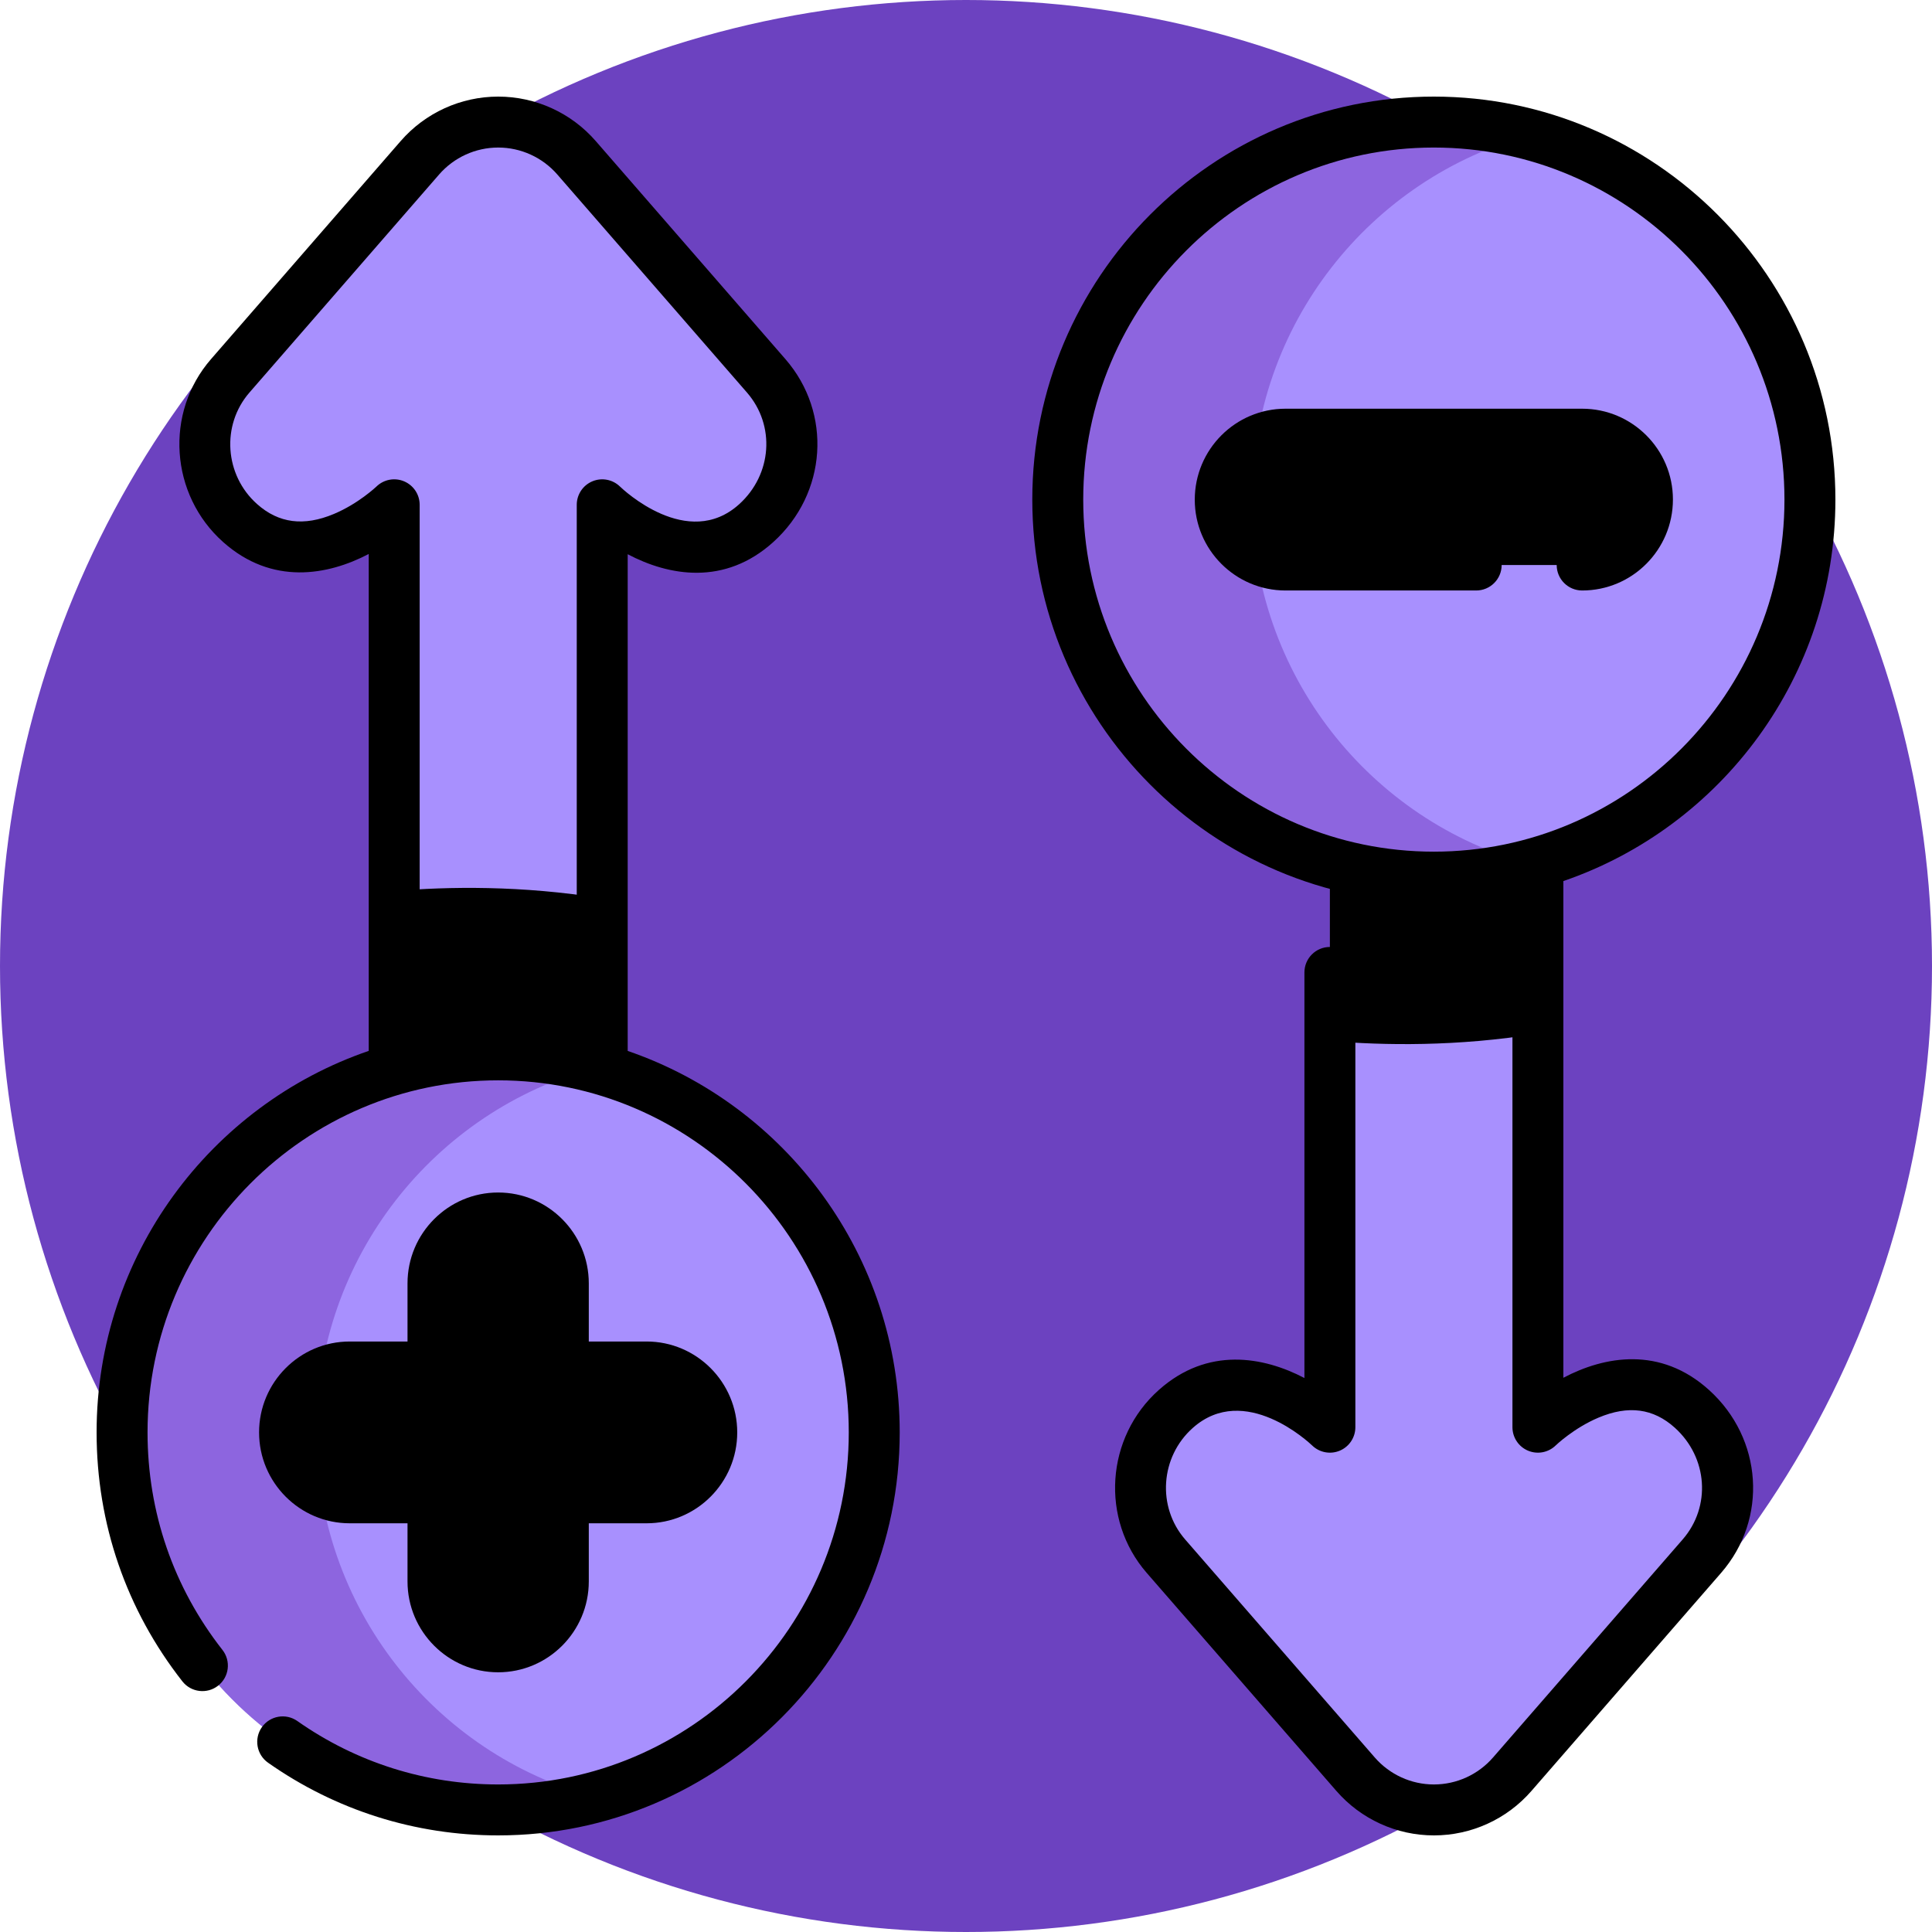 <?xml version="1.0"?>
<svg xmlns="http://www.w3.org/2000/svg" xmlns:xlink="http://www.w3.org/1999/xlink" xmlns:svgjs="http://svgjs.com/svgjs" version="1.1" width="512" height="512" x="0" y="0" viewBox="0 0 512 512" style="enable-background:new 0 0 512 512" xml:space="preserve" class=""><circle r="256" cx="256" cy="256" fill="#6c42c0" shape="circle"/><g transform="matrix(0.9,0,0,0.9,25.6,25.6)"><path xmlns="http://www.w3.org/2000/svg" d="m197.16 82.219-55.836-64.195c-5.816-6.688-14.227-10.523-23.066-10.523-8.844 0-17.254 3.836-23.07 10.523l-55.836 64.195c-11.125 12.789-9.738 32.121 2.926 43.379 20.777 18.465 45.352-5.398 45.352-5.398v239.973h61.254v-239.973s24.633 24.113 45.352 5.398c12.57-11.359 14.051-30.59 2.926-43.379zm0 0" fill="#a890fe" data-original="#b0f0ef" class=""/><path xmlns="http://www.w3.org/2000/svg" d="m148.867 236.094c-23.664-3.863-45.383-3.504-61.254-2.16v126.238h61.254zm0 0" fill="#000000" data-original="#76e7e7" class=""/><path xmlns="http://www.w3.org/2000/svg" d="m228.98 393.336c0-61.395-49.582-111.164-110.742-111.164-61.16 0-110.738 49.77-110.738 111.164 0 61.395 49.578 111.164 110.738 111.164 61.16 0 110.742-49.77 110.742-111.164zm0 0" fill="#a890fe" data-original="#60daa8" class=""/><path xmlns="http://www.w3.org/2000/svg" d="m64.695 393.336c0-51.469 34.859-94.766 82.156-107.422-9.125-2.441-18.723-3.746-28.613-3.746-61.16 0-110.738 49.773-110.738 111.168 0 61.395 49.578 111.164 110.742 111.164 9.891 0 19.488-1.305 28.609-3.746-47.297-12.656-82.156-55.953-82.156-107.418zm0 0" fill="#8d65df" data-original="#00ce8e" class=""/><path xmlns="http://www.w3.org/2000/svg" d="m161.949 374.07h-24.52v-24.609c0-10.641-8.59-19.266-19.188-19.266-10.598 0-19.191 8.625-19.191 19.266v24.609h-24.52c-10.598 0-19.188 8.625-19.188 19.266 0 10.637 8.59 19.262 19.188 19.262h24.52v24.613c0 10.637 8.59 19.262 19.188 19.262 10.602 0 19.191-8.621 19.191-19.262v-24.613h24.52c10.598 0 19.188-8.625 19.188-19.262 0-10.641-8.59-19.266-19.188-19.266zm0 0" fill="#000000" data-original="#fffcdc" class=""/><path xmlns="http://www.w3.org/2000/svg" d="m472.68 429.781-55.836 64.195c-5.816 6.688-14.227 10.523-23.07 10.523-8.84 0-17.25-3.836-23.07-10.523l-55.832-64.195c-11.125-12.789-9.738-32.121 2.926-43.379 20.773-18.465 45.352 5.398 45.352 5.398v-239.973h61.254v239.973s24.629-24.113 45.352-5.398c12.57 11.359 14.051 30.59 2.926 43.379zm0 0" fill="#a890fe" data-original="#b0f0ef" class=""/><path xmlns="http://www.w3.org/2000/svg" d="m424.387 275.906c-23.664 3.863-45.383 3.504-61.254 2.16v-126.238h61.254zm0 0" fill="#000000" data-original="#76e7e7" class=""/><path xmlns="http://www.w3.org/2000/svg" d="m504.5 118.664c0-61.395-49.578-111.164-110.738-111.164-61.16 0-110.742 49.77-110.742 111.164 0 61.395 49.582 111.164 110.742 111.164 61.16 0 110.738-49.77 110.738-111.164zm0 0" fill="#a890fe" data-original="#ff8a98" class=""/><path xmlns="http://www.w3.org/2000/svg" d="m340.215 118.664c0-51.465 34.863-94.762 82.164-107.418-9.125-2.441-18.73-3.746-28.617-3.746-61.16 0-110.742 49.77-110.742 111.164 0 61.395 49.578 111.168 110.742 111.168 9.887 0 19.488-1.305 28.613-3.746-47.301-12.66-82.16-55.953-82.16-107.422zm0 0" fill="#8d65df" data-original="#fd5c6f" class=""/><path xmlns="http://www.w3.org/2000/svg" d="m330.863 118.629v.074c0 10.617 8.605 19.227 19.227 19.227h87.34c10.621 0 19.227-8.609 19.227-19.227v-.074c0-10.617-8.605-19.227-19.227-19.227h-87.34c-10.621 0-19.227 8.609-19.227 19.227zm0 0" fill="#000000" data-original="#fffcdc" class=""/><path xmlns="http://www.w3.org/2000/svg" d="m474.781 380.84c-14.336-12.953-30.773-9.984-42.883-3.59v-146.258c46.543-15.957 80.102-60.281 80.102-112.328 0-65.434-53.043-118.664-118.238-118.664-65.199 0-118.242 53.23-118.242 118.664 0 65.434 53.043 118.668 118.242 118.668 7.918 0 15.652-.793 23.141-2.289v156.758c0 3.02 1.809 5.746 4.59 6.914 2.785 1.172 6 .559 8.156-1.555.051-.051 5.34-5.117 12.574-8.168 8.812-3.715 16.172-2.742 22.504 2.977 9.703 8.77 10.711 23.215 2.293 32.891l-55.832 64.195c-4.395 5.051-10.738 7.945-17.414 7.945-6.672 0-13.016-2.898-17.41-7.945l-55.832-64.195c-8.348-9.594-7.336-24.328 2.25-32.848 15.258-13.566 34.355 4.414 35.145 5.172 2.16 2.098 5.367 2.699 8.145 1.527 2.773-1.176 4.578-3.895 4.578-6.91v-133.906c0-4.145-3.355-7.5-7.5-7.5-4.141 0-7.5 3.355-7.5 7.5v119.426c-12.078-6.324-28.484-9.277-42.832 3.48-15.703 13.957-17.32 38.137-3.605 53.902l55.836 64.195c7.242 8.328 17.715 13.102 28.727 13.102 11.016 0 21.488-4.773 28.73-13.102l55.836-64.195c13.832-15.902 12.27-39.562-3.559-53.863zm-184.262-262.176c0-57.16 46.312-103.664 103.242-103.664 56.926 0 103.238 46.504 103.238 103.664 0 57.164-46.312 103.668-103.238 103.668-56.93 0-103.242-46.504-103.242-103.668zm0 0" fill="#000000" data-original="#000000" class=""/><path xmlns="http://www.w3.org/2000/svg" d="m156.383 281.008v-146.258c12.105 6.391 28.543 9.359 42.879-3.59 15.828-14.301 17.391-37.961 3.559-53.863l-55.836-64.195c-7.242-8.328-17.715-13.102-28.727-13.102-11.02 0-21.488 4.773-28.73 13.102l-55.836 64.195c-13.715 15.766-12.098 39.945 3.605 53.902 14.348 12.754 30.754 9.805 42.832 3.48v146.316c-46.555 15.949-80.129 60.281-80.129 112.34 0 26.875 8.73 52.223 25.254 73.305 2.555 3.258 7.27 3.832 10.527 1.273 3.262-2.555 3.832-7.266 1.277-10.527-14.43-18.414-22.059-40.562-22.059-64.051 0-57.164 46.312-103.668 103.238-103.668 56.93 0 103.242 46.504 103.242 103.668 0 57.16-46.312 103.664-103.242 103.664-21.301 0-41.746-6.457-59.129-18.676-3.387-2.383-8.066-1.566-10.449 1.82-2.379 3.391-1.562 8.07 1.824 10.449 19.922 14.004 43.352 21.406 67.754 21.406 65.199 0 118.242-53.23 118.242-118.664 0-52.047-33.559-96.371-80.098-112.328zm-61.254-4.059v-156.75c0-3.016-1.805-5.734-4.578-6.91-2.777-1.176-5.984-.57-8.145 1.527-.055.051-5.328 5.062-12.559 8.086-8.832 3.699-16.223 2.746-22.586-2.914-9.586-8.52-10.598-23.254-2.254-32.848l55.836-64.195c4.391-5.051 10.738-7.945 17.414-7.945 6.672 0 13.016 2.895 17.41 7.945l55.836 64.195c8.414 9.676 7.406 24.121-2.297 32.891-15.188 13.715-34.289-4.43-35.078-5.191-2.156-2.109-5.371-2.727-8.152-1.555-2.785 1.168-4.594 3.895-4.594 6.914v156.758c-7.488-1.496-15.223-2.289-23.145-2.289-7.906 0-15.633.789-23.109 2.281zm0 0" fill="#000000" data-original="#000000" class=""/><path xmlns="http://www.w3.org/2000/svg" d="m118.238 322.695c-14.715 0-26.688 12.004-26.688 26.762v17.113h-17.02c-14.715 0-26.688 12.008-26.688 26.766 0 14.758 11.973 26.762 26.688 26.762h17.02v17.113c0 14.758 11.973 26.762 26.688 26.762 14.719 0 26.691-12.004 26.691-26.762v-17.113h17.02c14.715 0 26.688-12.004 26.688-26.762 0-14.758-11.973-26.766-26.688-26.766h-17.02v-17.113c0-14.758-11.973-26.762-26.691-26.762zm43.711 58.875c6.445 0 11.688 5.277 11.688 11.766 0 6.484-5.242 11.762-11.688 11.762h-24.52c-4.145 0-7.5 3.355-7.5 7.5v24.613c0 6.484-5.246 11.762-11.691 11.762-6.445 0-11.688-5.273-11.688-11.762v-24.613c0-4.145-3.359-7.5-7.5-7.5h-24.52c-6.445 0-11.688-5.277-11.688-11.762 0-6.488 5.242-11.766 11.688-11.766h24.52c4.141 0 7.5-3.355 7.5-7.5v-24.613c0-6.484 5.242-11.762 11.688-11.762 6.445 0 11.691 5.277 11.691 11.762v24.613c0 4.145 3.355 7.5 7.5 7.5zm0 0" fill="#000000" data-original="#000000" class=""/><path xmlns="http://www.w3.org/2000/svg" d="m437.43 91.902h-87.34c-14.738 0-26.727 11.988-26.727 26.801 0 14.734 11.988 26.727 26.727 26.727h56.137c4.141 0 7.5-3.359 7.5-7.5 0-4.145-3.359-7.5-7.5-7.5h-56.137c-6.469 0-11.727-5.262-11.727-11.801 0-6.465 5.258-11.727 11.727-11.727h87.34c6.469 0 11.727 5.262 11.727 11.801 0 6.465-5.258 11.727-11.727 11.727-4.141 0-7.5 3.355-7.5 7.5 0 4.141 3.359 7.5 7.5 7.5 14.738 0 26.727-11.992 26.727-26.801 0-14.738-11.988-26.727-26.727-26.727zm0 0" fill="#000000" data-original="#000000" class=""/></g></svg>
